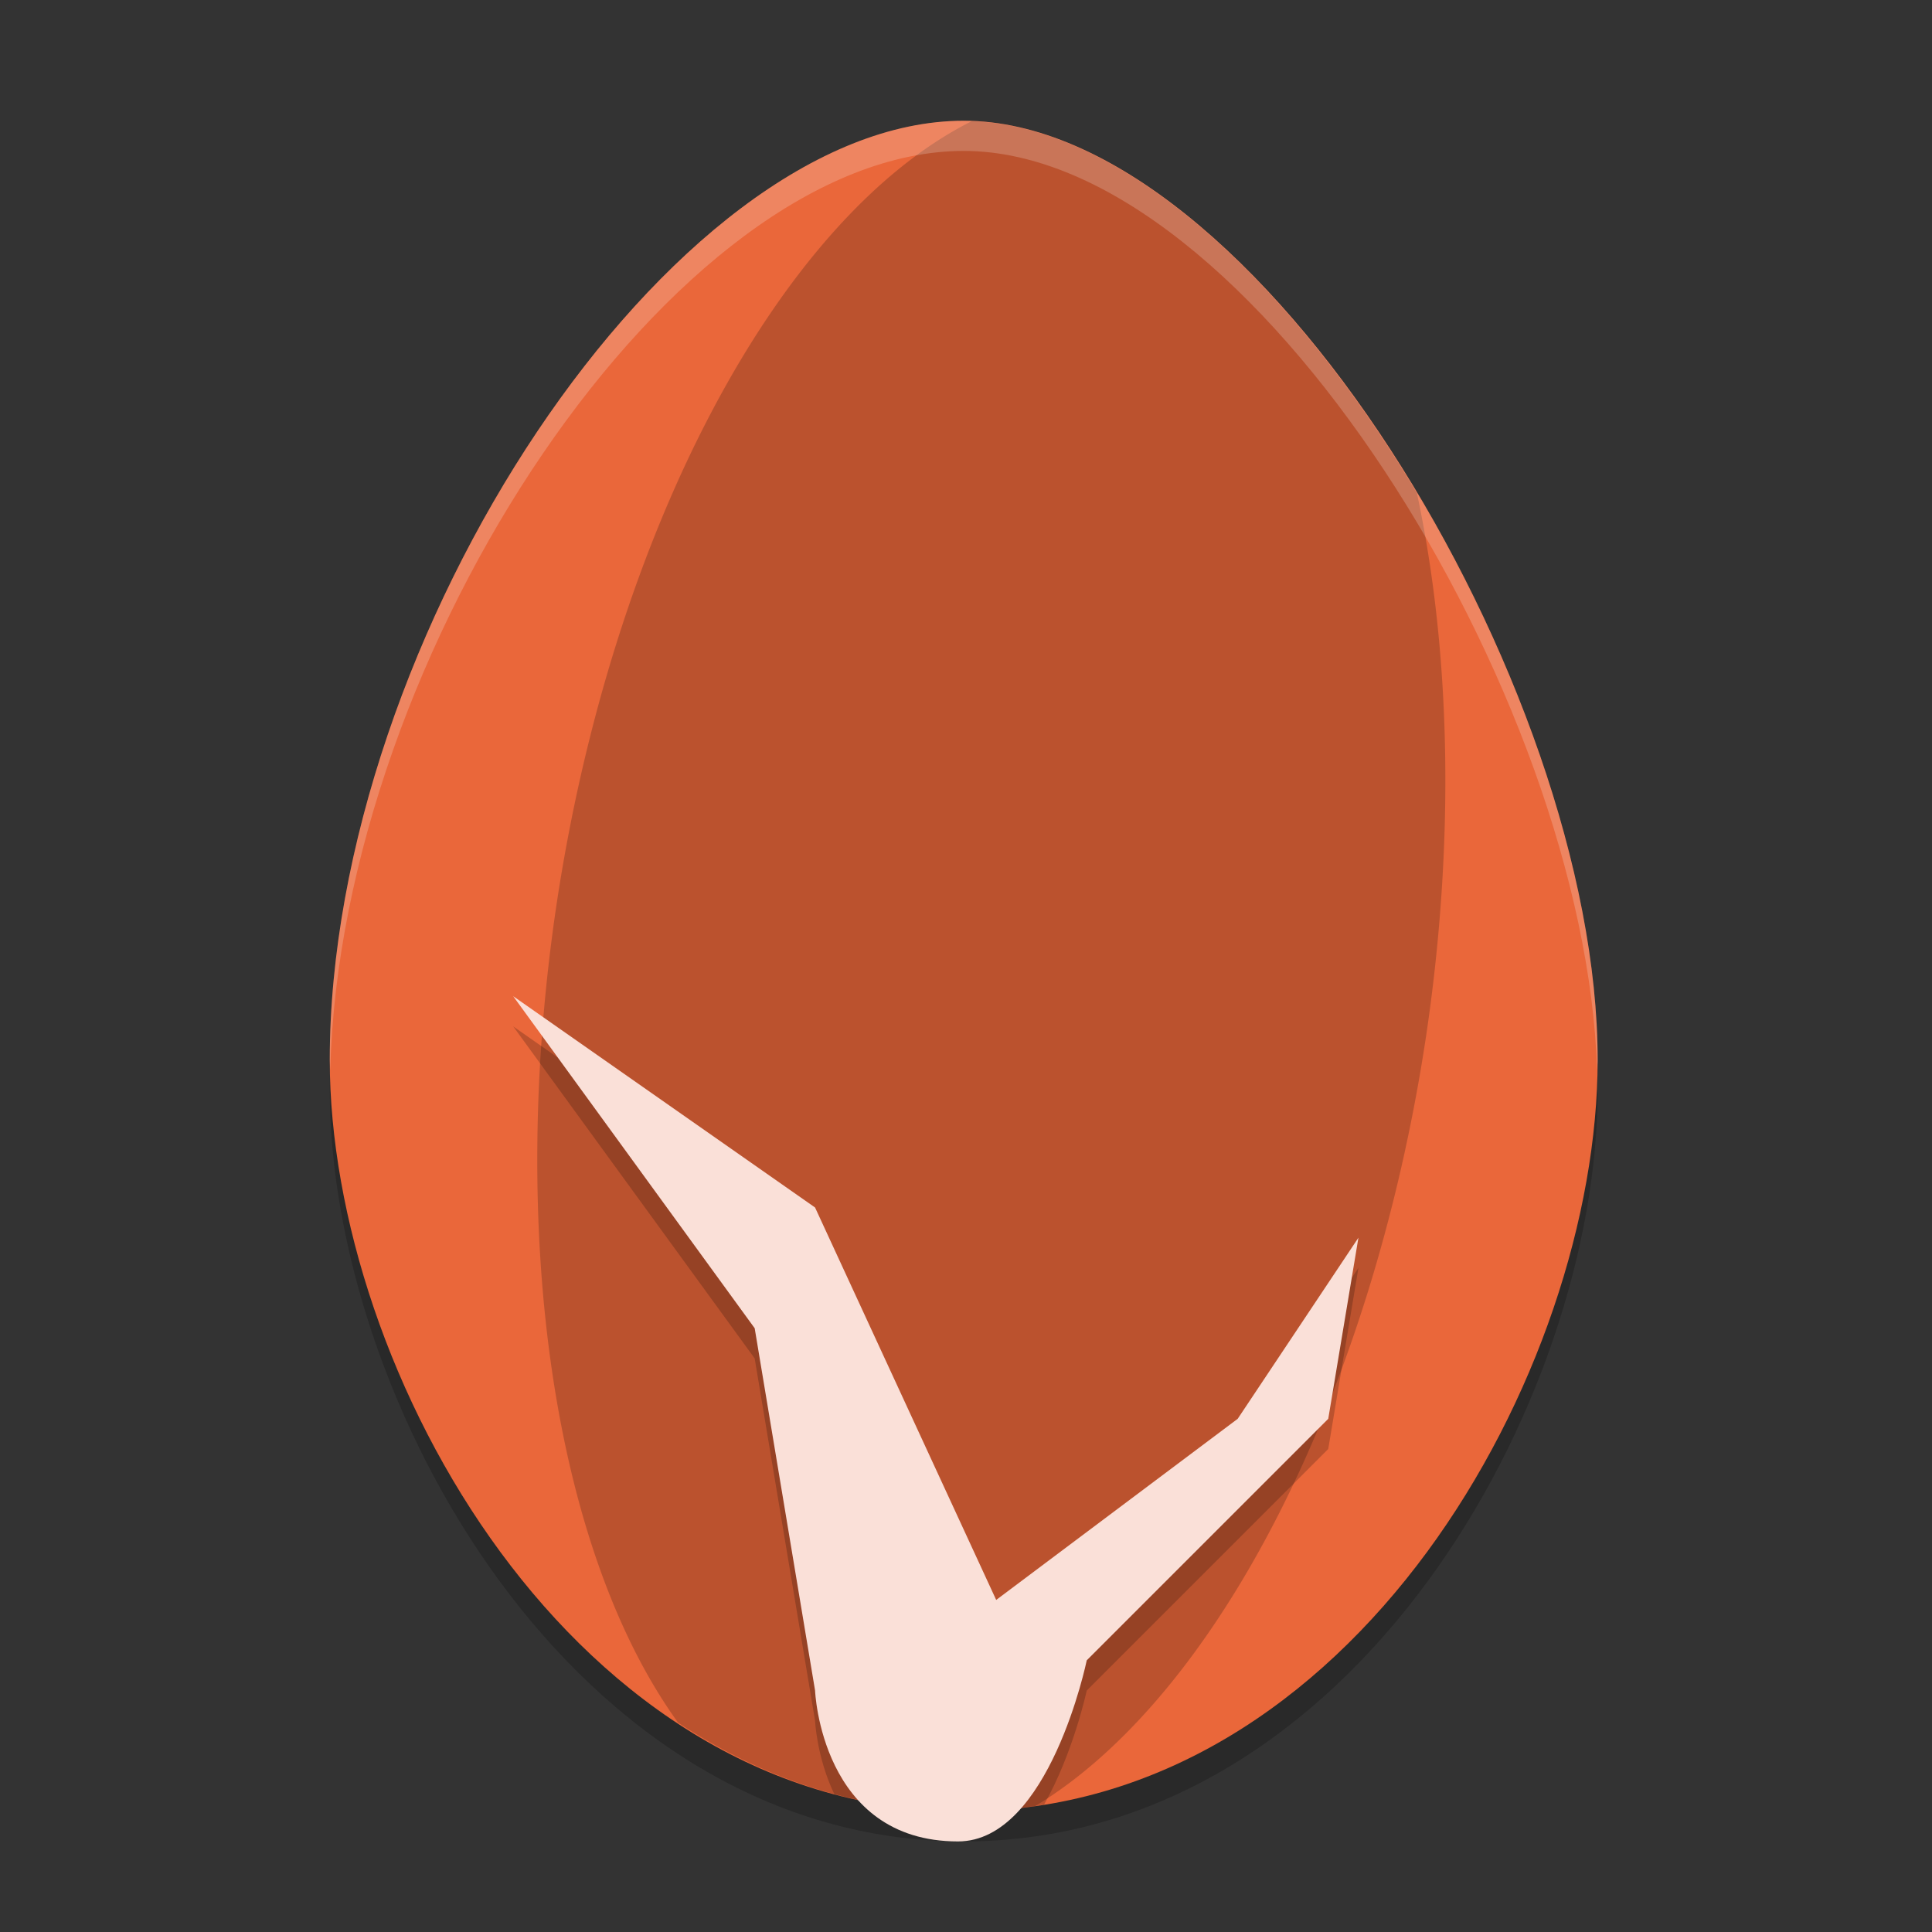 <svg width="64" height="64" version="1.1" xmlns="http://www.w3.org/2000/svg">
 <rect width="100%" height="100%" fill="#333333" stroke="none"/>
 <path d="m31.924 5c-9.692 0-21 17.111-21 31.111 0 10.292 8.077 24.889 21 24.889 12.923 0 21-14.597 21-24.889 0-12.444-11.308-31.111-21-31.111z" style="opacity:.2"/>
 <path d="m31.924 4c-9.692 0-21 17.111-21 31.111 0 10.292 8.077 24.889 21 24.889 12.923 0 21-14.597 21-24.889 0-12.444-11.308-31.111-21-31.111z" style="fill:#ea673a;font-variant-east_asian:normal"/>
 <path d="m32.186 4.016a14.567 29.394 8.492 0 0-13.746 25.919 14.567 29.394 8.492 0 0 4.022 27.13c2.75 1.808 5.914 2.934 9.461 2.934 0.807 0 1.594-0.058 2.362-0.167a14.567 29.394 8.492 0 0 0.003 0 14.567 29.394 8.492 0 0 12.95-25.49 14.567 29.394 8.492 0 0-0.301-18.006c-4.068-6.809-9.612-12.145-14.752-12.321z" style="opacity:.2"/>
 <path d="m17 34 8 11 2 12s0.053 1.208 0.639 2.436c1.361 0.362 2.789 0.564 4.285 0.564 0.913 0 1.799-0.08 2.662-0.219 0.97-1.71 1.414-3.781 1.414-3.781l8-8 1-6-4 6-8 6-6-13-10-7z" style="opacity:.2"/>
 <path d="m17 33 8 11 2 12s0.194 5 4.735 5c3.027 0 4.265-6 4.265-6l8-8 1-6-4 6-8 6-6-13z" style="fill:#fae0d8"/>
 <path d="m31.924 4c-9.692 0-21 17.111-21 31.111 0 0.113 0.014 0.232 0.016 0.346 0.342-13.873 11.442-30.457 20.984-30.457 9.528 0 20.609 18.035 20.982 30.469 0.002-0.118 0.018-0.241 0.018-0.357 0-12.444-11.308-31.111-21-31.111z" style="fill:#ffffff;opacity:.2"/>
</svg>

